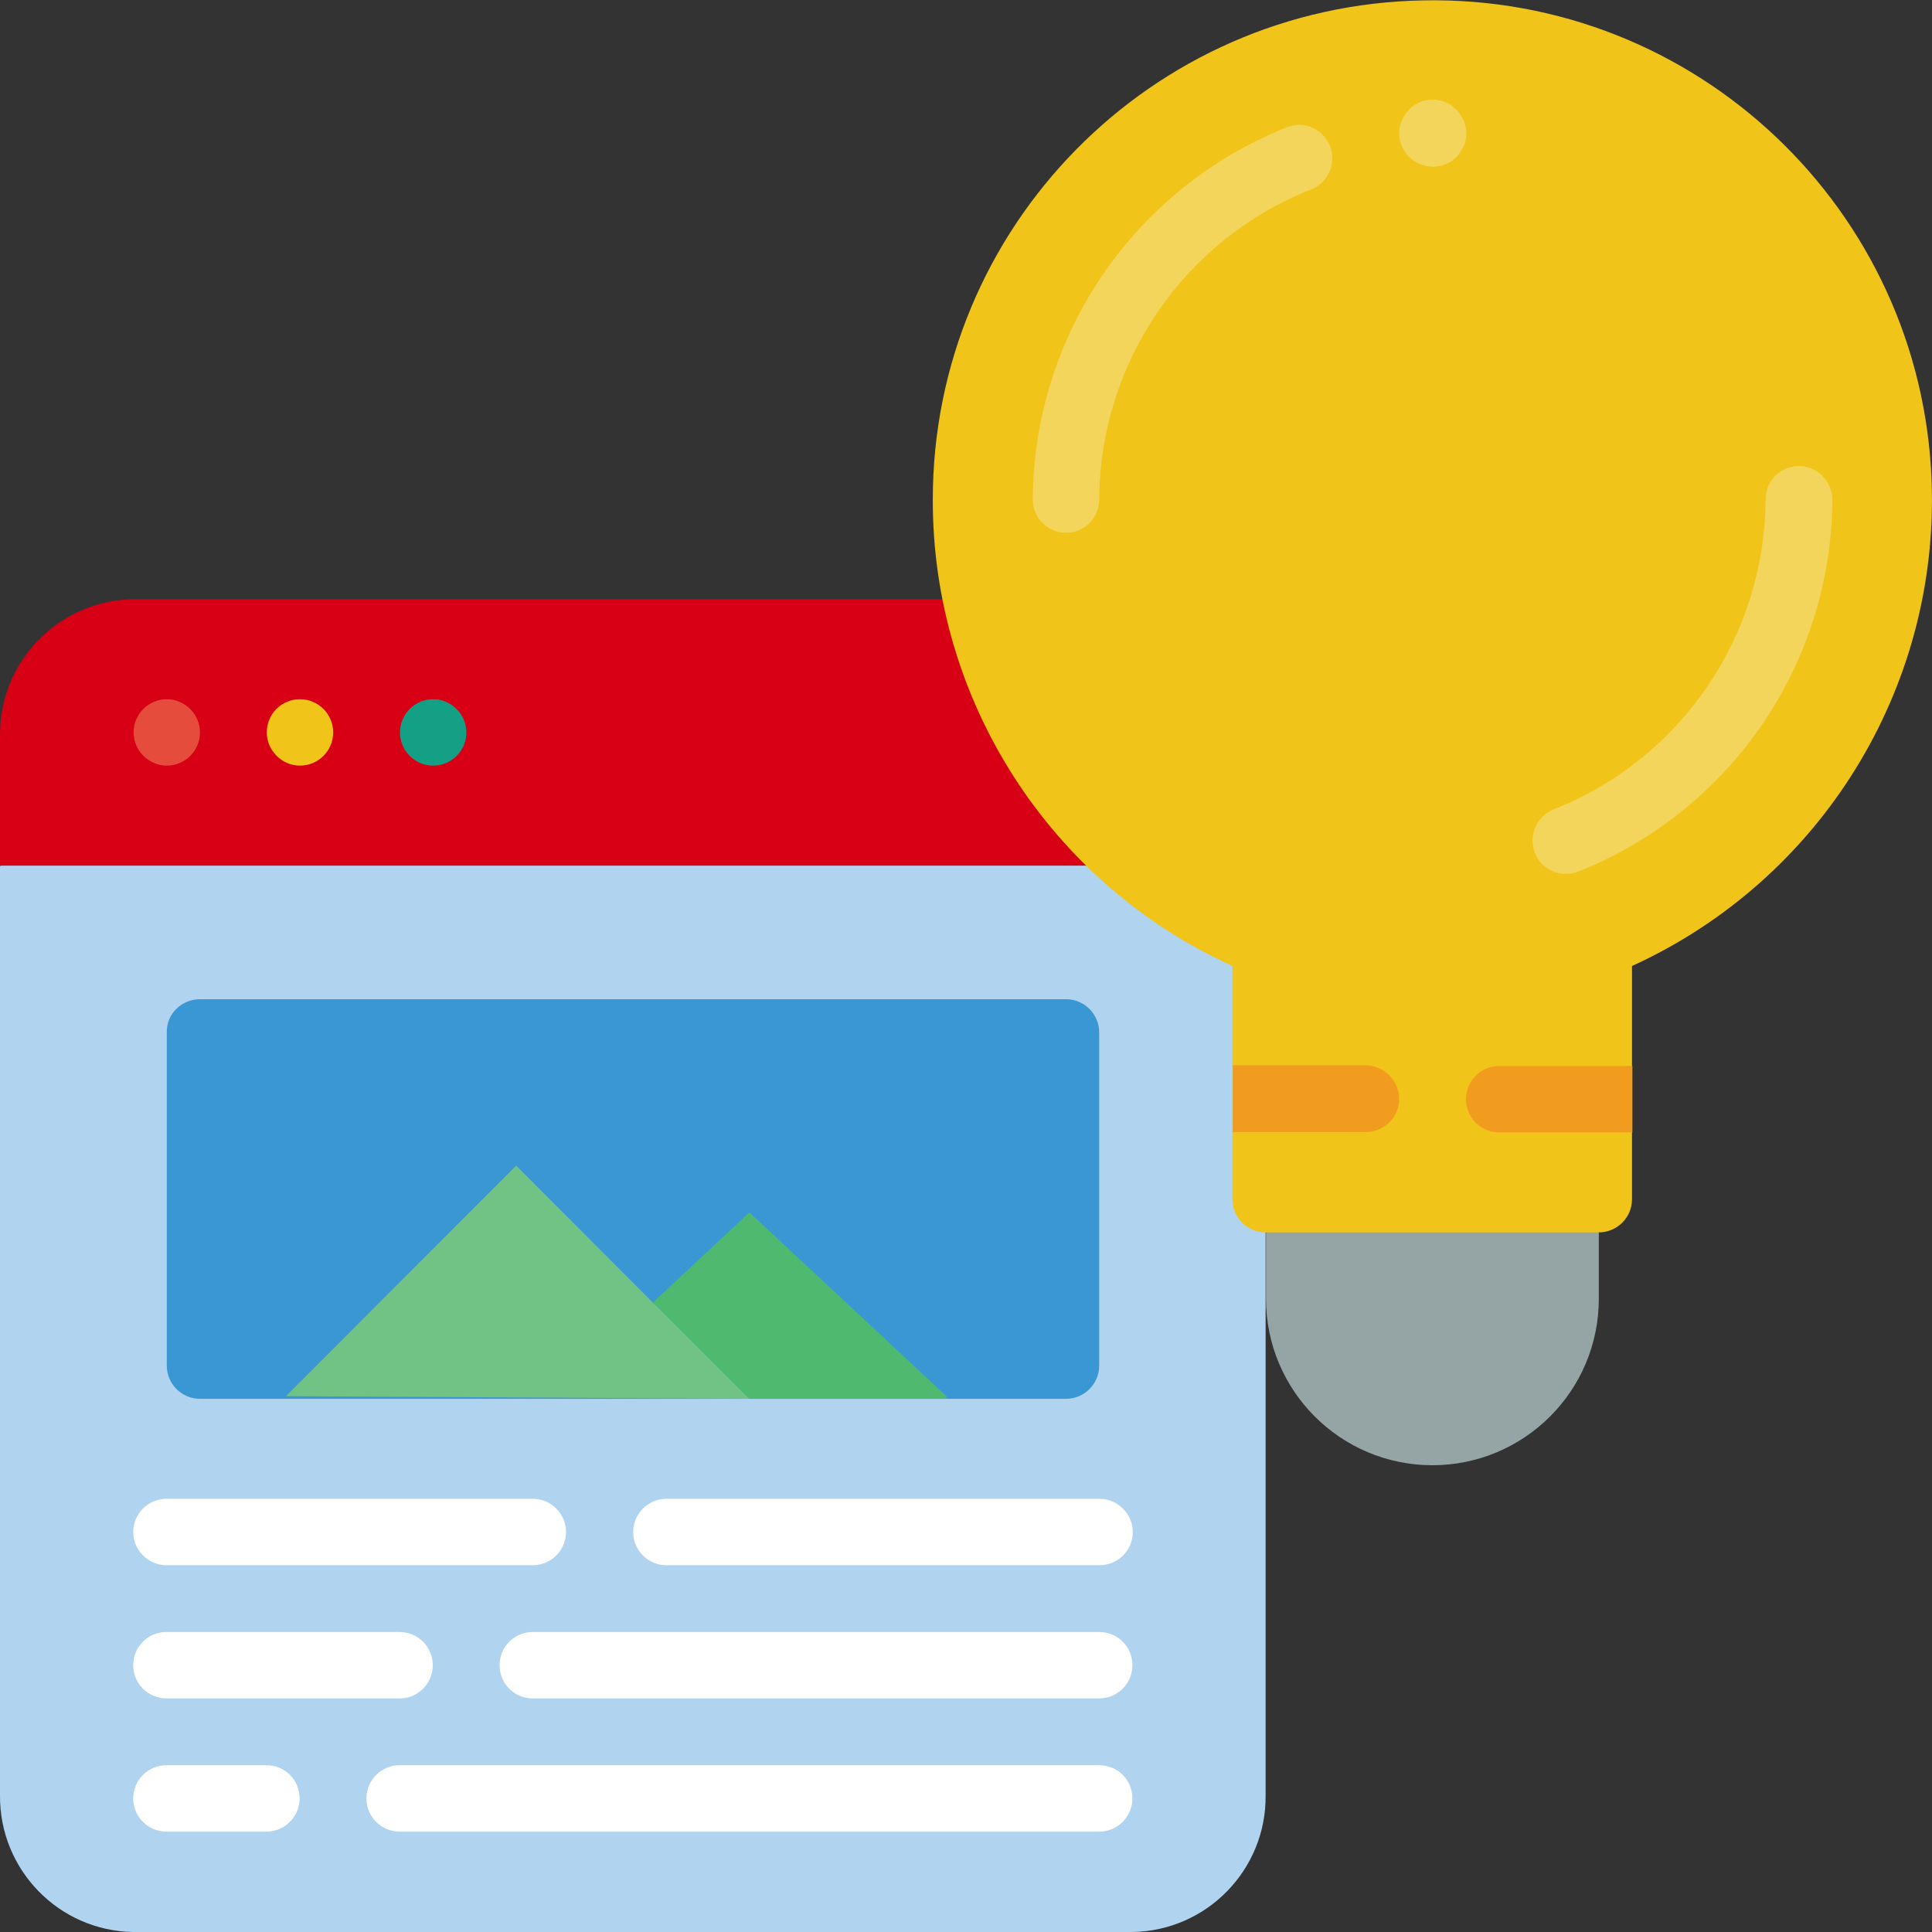 <?xml version="1.0" encoding="utf-8"?>
<!-- Generator: Adobe Illustrator 23.1.1, SVG Export Plug-In . SVG Version: 6.00 Build 0)  -->
<svg version="1.1" id="Calque_1" xmlns="http://www.w3.org/2000/svg" xmlns:xlink="http://www.w3.org/1999/xlink" x="0px" y="0px"
	 viewBox="0 0 512 512" style="enable-background:new 0 0 512 512;" xml:space="preserve">
<rect x="0" y="0" width="512" height="512" fill="#333333" stroke="none"/>
<style type="text/css">
	.st0{fill:#B0D3F0;}
	.st1{fill:#D70015;}
	.st2{fill:#E64C3C;}
	.st3{fill:#F0C419;}
	.st4{fill:#14A085;}
	.st5{fill:#955BA5;}
	.st6{fill:#FFFFFF;}
	.st7{fill:#3B97D3;}
	.st8{fill:#71C285;}
	.st9{fill:#4FBA6F;}
	.st10{fill:#95A5A5;}
	.st11{fill:#F29C1F;}
	.st12{fill:#F3D55B;}
</style>
<path class="st0" d="M335.4,229.5v246.3c0.2,19.7-15.6,35.9-35.3,36.2H35.3C15.6,511.7-0.2,495.5,0,475.7V229.5l26.5-8.8h264.8
	L335.4,229.5z"/>
<path class="st1" d="M335.4,195l0,34.4H0L0,195c-0.2-19.7,15.6-35.9,35.3-36.2h264.8C319.9,159.1,335.7,175.3,335.4,195z"/>
<path class="st2" d="M53,194.1c0,4.9-4,8.8-8.8,8.8s-8.8-4-8.8-8.8c0-4.9,4-8.8,8.8-8.8S53,189.3,53,194.1z"/>
<path class="st3" d="M88.3,194.1c0,4.9-4,8.8-8.8,8.8s-8.8-4-8.8-8.8c0-4.9,3.9-8.8,8.8-8.8S88.3,189.3,88.3,194.1z"/>
<path class="st4" d="M123.6,194.1c0,4.9-4,8.8-8.8,8.8c-4.9,0-8.8-4-8.8-8.8c0-4.9,4-8.8,8.8-8.8
	C119.6,185.3,123.6,189.3,123.6,194.1z"/>
<path class="st5" d="M300.1,194.1c0,4.9-4,8.8-8.8,8.8s-8.8-4-8.8-8.8c0-4.9,4-8.8,8.8-8.8S300.1,189.3,300.1,194.1z"/>
<g>
	<path class="st6" d="M70.6,467.8H44.1c-4.9,0-8.8,4-8.8,8.8c0,4.9,4,8.8,8.8,8.8h26.5c4.9,0,8.8-4,8.8-8.8
		C79.4,471.7,75.5,467.8,70.6,467.8z"/>
	<path class="st6" d="M291.3,467.8H105.9c-4.9,0-8.8,4-8.8,8.8c0,4.9,4,8.8,8.8,8.8h185.4c4.9,0,8.8-4,8.8-8.8
		C300.1,471.7,296.2,467.8,291.3,467.8z"/>
	<path class="st6" d="M44.1,414.8h97.1c4.9,0,8.8-4,8.8-8.8s-3.9-8.8-8.8-8.8H44.1c-4.9,0-8.8,4-8.8,8.8S39.3,414.8,44.1,414.8z"/>
	<path class="st6" d="M176.6,414.8h114.8c4.9,0,8.8-4,8.8-8.8s-4-8.8-8.8-8.8H176.6c-4.9,0-8.8,4-8.8,8.8S171.7,414.8,176.6,414.8z"
		/>
	<path class="st6" d="M44.1,450.1h61.8c4.9,0,8.8-4,8.8-8.8c0-4.9-4-8.8-8.8-8.8H44.1c-4.9,0-8.8,3.9-8.8,8.8
		C35.3,446.2,39.3,450.1,44.1,450.1z"/>
	<path class="st6" d="M291.3,432.5H141.2c-4.9,0-8.8,3.9-8.8,8.8c0,4.9,3.9,8.8,8.8,8.8h150.1c4.9,0,8.8-4,8.8-8.8
		C300.1,436.4,296.2,432.5,291.3,432.5z"/>
</g>
<path class="st7" d="M53,264.8h229.5c4.9,0,8.8,4,8.8,8.8v88.3c0,4.9-4,8.8-8.8,8.8H53c-4.9,0-8.8-4-8.8-8.8v-88.3
	C44.1,268.7,48.1,264.8,53,264.8z"/>
<path class="st8" d="M198.6,370.7L75.8,370l61-61.1l36.2,36.3l0.9,0.8L198.6,370.7z"/>
<path class="st9" d="M250.8,370v0.7h-52.2L173.9,346l-0.9-0.8l25.6-23.9L250.8,370z"/>
<path class="st10" d="M335.4,317.7h88.3v26.5c0,24.4-19.8,44.1-44.1,44.1c-24.4,0-44.1-19.8-44.1-44.1V317.7z"/>
<path class="st3" d="M511.9,127.6c2,54.9-29.4,105.6-79.4,128.4v61.8c0,4.9-4,8.8-8.8,8.8h-88.3c-4.9,0-8.8-4-8.8-8.8v-61.8
	c-48.4-22-79.5-70.4-79.4-123.6c0-72.2,57.9-131,130-132.3C449.4-1.3,509.3,55.5,511.9,127.6z"/>
<path class="st11" d="M370.8,291.2c0,4.9-4,8.8-8.8,8.8h-35.3v-17.7h35.3C366.8,282.4,370.8,286.4,370.8,291.2z"/>
<path class="st11" d="M432.6,282.4v17.7h-35.3c-4.9,0-8.8-4-8.8-8.8s3.9-8.8,8.8-8.8H432.6z"/>
<path class="st12" d="M341.1,33.7c-40.5,16.1-67.2,55.1-67.4,98.7c0,4.9,4,8.8,8.8,8.8c4.9,0,8.8-4,8.8-8.8
	c0.2-36.3,22.4-68.9,56.2-82.2c4.5-1.8,6.7-6.9,5-11.4C350.7,34.2,345.6,31.9,341.1,33.7z"/>
<path class="st12" d="M476.7,123.5c-4.9,0-8.8,4-8.8,8.8c-0.2,36.3-22.4,68.9-56.2,82.2c-3.9,1.6-6.2,5.7-5.4,9.9
	c0.8,4.2,4.4,7.2,8.7,7.2c1.1,0,2.2-0.2,3.2-0.6c40.5-16.1,67.2-55.1,67.4-98.7C485.5,127.5,481.6,123.5,476.7,123.5z"/>
<path class="st12" d="M385.9,29c-0.4-0.4-0.9-0.7-1.3-1.1c-0.5-0.3-1-0.6-1.6-0.8c-0.5-0.3-1-0.4-1.6-0.5c-2.9-0.6-5.9,0.3-8,2.4
	c-0.8,0.9-1.4,1.8-1.9,2.9c-0.5,1-0.7,2.2-0.7,3.4c0,0.6,0.1,1.2,0.2,1.8c0.1,0.6,0.3,1.1,0.5,1.6c0.2,0.5,0.4,1,0.8,1.5
	c0.3,0.5,0.7,1,1.1,1.4c1.7,1.6,3.9,2.5,6.3,2.6c0.6,0,1.2-0.1,1.8-0.2c0.6-0.1,1.1-0.3,1.6-0.5c0.6-0.2,1.1-0.5,1.6-0.8l1.3-1.1
	c0.4-0.4,0.7-0.9,1.1-1.4c0.3-0.5,0.6-1,0.8-1.5c0.3-0.5,0.4-1,0.5-1.6c0.1-0.6,0.2-1.2,0.2-1.8c0-1.2-0.3-2.3-0.7-3.4
	C387.3,30.8,386.7,29.8,385.9,29z"/>
</svg>
